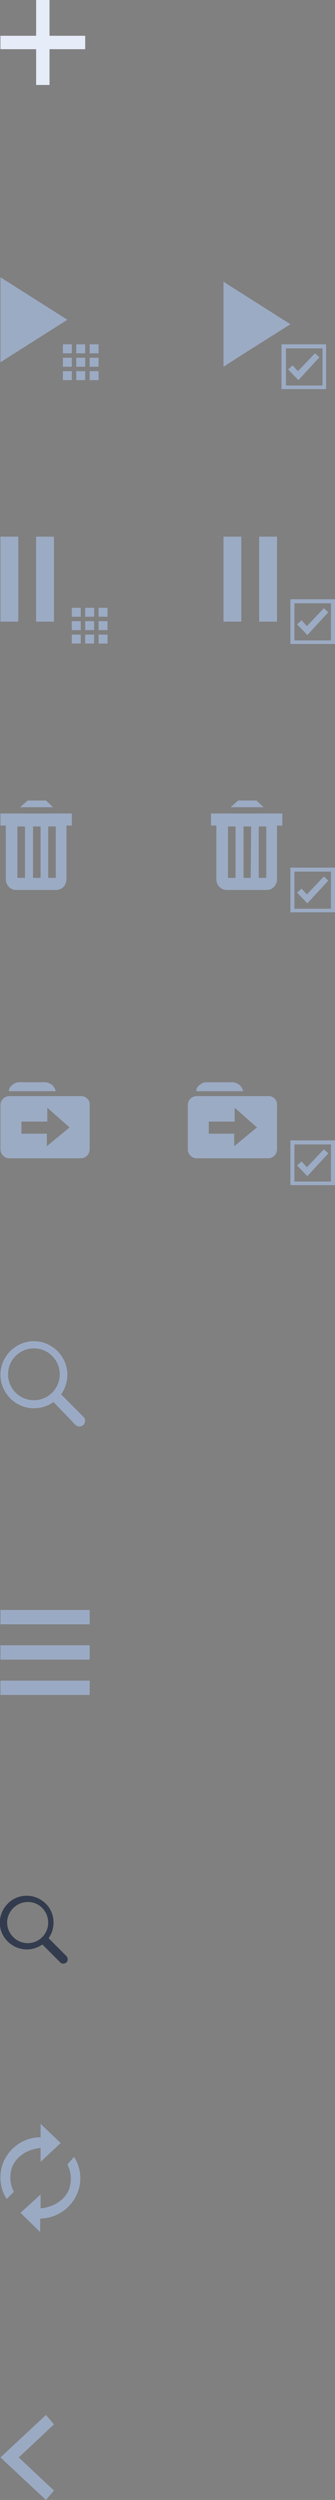 <?xml version="1.0" encoding="utf-8"?>
<!-- Generator: Adobe Illustrator 19.2.1, SVG Export Plug-In . SVG Version: 6.00 Build 0)  -->
<svg version="1.1" id="Слой_1" xmlns="http://www.w3.org/2000/svg" xmlns:xlink="http://www.w3.org/1999/xlink" x="0px" y="0px"
	 width="75.1px" height="559px" viewBox="0 0 75.1 559" style="enable-background:new 0 0 75.1 559;" xml:space="preserve">
<rect x="0" y="0" width="75.1" height="559" fill="#808080" stroke="none"/>
<style type="text/css">
	.st0{fill:#E6EDF8;}
	.st1{fill:#9CABC4;}
	.st2{fill:#9BAAC4;}
	.st3{fill:#333C4E;}
	.st4{fill:#9BAAC3;}
	.st5{fill:#9CABC4;stroke:#010202;stroke-width:2.01;stroke-miterlimit:10;}
</style>
<title>header_button_win</title>
<path class="st0" d="M8.1,0h3v19h-3V0z"/>
<path class="st0" d="M0.1,8h19v3h-19V8z"/>
<path class="st1" d="M1.3,182.1v14.5c0,1.3,1,2.4,2.3,2.4c0,0,0,0,0,0h9c1.3,0,2.3-1.1,2.3-2.4c0,0,0,0,0,0v-14.5H1.3 M5.6,196.3
	H3.9v-11.5h1.7V196.3 M9,196.3H7.4v-11.5h1.7v11.5H9z M12.5,196.3h-1.7v-11.5h1.7V196.3"/>
<path class="st1" d="M0.1,181.9h16v2.7h-16V181.9z"/>
<path class="st1" d="M6.2,179l-1.7,1.5h7.4l-1.6-1.5H6.2z"/>
<path class="st1" d="M18.2,245.1H2.1c-1.1,0-2,0.9-2,2v9.9c0,1.1,0.9,2,2,2h16c1.1,0,2-0.9,2-2v-9.9c0.1-1-0.7-1.9-1.7-2
	C18.3,245.1,18.3,245.1,18.2,245.1 M10.5,256.3v-2.8H4.8v-2.7h5.8v-3.1l5,4.4L10.5,256.3"/>
<path class="st1" d="M2,244h10.5c-0.1-0.5-0.4-1-0.8-1.4c-0.4-0.3-0.9-0.5-1.4-0.6h-6c-0.6,0-1.1,0.2-1.5,0.6
	C2.3,242.9,2,243.4,2,244"/>
<path class="st2" d="M0.1,379h20v-3.2h-20V379 M0.1,371.1h20v-3.2h-20V371.1 M0.1,360v3.2h20V360H0.1"/>
<path class="st2" d="M12,313.5c-1.3,0.9-2.8,1.4-4.4,1.4c-4.1,0-7.5-3.4-7.5-7.5s3.4-7.5,7.5-7.5s7.5,3.4,7.5,7.5
	c0,1.6-0.5,3.1-1.4,4.4l5,5c0.5,0.5,0.5,1.3,0,1.8c-0.5,0.5-1.3,0.5-1.8,0L12,313.5 M7.6,313.1c3.2,0,5.8-2.6,5.8-5.8
	c0-3.2-2.6-5.8-5.8-5.8s-5.8,2.6-5.8,5.8c0,0,0,0,0,0C1.8,310.5,4.4,313.1,7.6,313.1"/>
<path class="st3" d="M9.5,434.8c-2.7,1.9-6.4,1.3-8.4-1.4s-1.3-6.4,1.4-8.4c2.7-1.9,6.4-1.3,8.4,1.4c0.7,1,1.1,2.2,1.1,3.5
	c0,1.3-0.4,2.5-1.1,3.5l3.9,3.9c0.4,0.3,0.5,1,0.2,1.4s-1,0.5-1.4,0.2c-0.1-0.1-0.1-0.1-0.2-0.2L9.5,434.8 M6.2,434.5
	c2.5,0,4.6-2,4.6-4.6c0,0,0,0,0,0c0-2.5-2-4.6-4.5-4.6c0,0-0.1,0-0.1,0c-2.5,0-4.6,2.1-4.6,4.6S3.7,434.5,6.2,434.5"/>
<path class="st4" d="M13.6,479.2l-4.5,4.2v-3.1c0,0-4.7,0.2-6.4,4.3c-0.6,1.8-0.5,3.8,0.4,5.5l-1.6,1.6c-1.5-2.3-1.8-5.2-0.9-7.8
	c1.3-3.6,4.7-6,8.5-6v-3L13.6,479.2"/>
<path class="st4" d="M4.6,494.8l4.5-4.1v3.1c0,0,4.7-0.2,6.4-4.3c0.6-1.8,0.5-3.8-0.4-5.5l1.5-1.7c1.5,2.3,1.8,5.2,0.9,7.7
	c-1.3,3.6-4.6,6-8.5,6.1v3L4.6,494.8"/>
<path class="st4" d="M0.1,549.5l10.2-9.5l1.8,2.1l-7.9,7.4l7.9,7.4l-1.8,2.1L0.1,549.5z"/>
<polygon class="st1" points="55.9,78.3 65.1,72.5 50.1,63 50.1,82 "/>
<path class="st1" d="M66.8,83l3.8-4l1,0.9L66.9,85l-2.3-2.4l1-0.9L66.8,83z"/>
<path class="st1" d="M72.3,77.9v8.3h-8.2v-8.3H72.3 M73.1,77h-10v10h10V77L73.1,77z"/>
<path class="st5" d="M66.3,132"/>
<path class="st5" d="M59.4,139.9"/>
<rect x="50.1" y="120" class="st1" width="4" height="19"/>
<path class="st1" d="M68.8,140l3.8-4l1,0.9l-4.7,5.1l-2.3-2.4l1-0.9L68.8,140z"/>
<path class="st1" d="M74.2,134.9v8.3H66v-8.3H74.2 M75.1,134h-10v10h10V134L75.1,134z"/>
<rect x="58.1" y="120" class="st1" width="4" height="19"/>
<polygon class="st1" points="0.1,62 0.1,81 15.1,71.5 "/>
<rect x="14.1" y="77" class="st1" width="2" height="2"/>
<rect x="17.1" y="77" class="st1" width="2" height="2"/>
<rect x="20.1" y="77" class="st1" width="2" height="2"/>
<rect x="14.1" y="80" class="st1" width="2" height="2"/>
<rect x="17.1" y="80" class="st1" width="2" height="2"/>
<rect x="20.1" y="80" class="st1" width="2" height="2"/>
<rect x="14.1" y="83" class="st1" width="2" height="2"/>
<rect x="17.1" y="83" class="st1" width="2" height="2"/>
<rect x="20.1" y="83" class="st1" width="2" height="2"/>
<rect x="0.1" y="120" class="st1" width="4" height="19"/>
<rect x="8.1" y="120" class="st1" width="4" height="19"/>
<rect x="16.1" y="135.9" class="st1" width="2" height="2"/>
<rect x="19.1" y="135.9" class="st1" width="2" height="2"/>
<rect x="22.1" y="135.9" class="st1" width="2" height="2"/>
<rect x="16.1" y="138.9" class="st1" width="2" height="2"/>
<rect x="19.1" y="138.9" class="st1" width="2" height="2"/>
<rect x="22.1" y="138.9" class="st1" width="2" height="2"/>
<rect x="16.1" y="141.9" class="st1" width="2" height="2"/>
<rect x="19.1" y="141.9" class="st1" width="2" height="2"/>
<rect x="22.1" y="141.9" class="st1" width="2" height="2"/>
<path class="st1" d="M48.5,182.1v14.5c0,1.3,1,2.4,2.3,2.4c0,0,0,0,0,0h9c1.3,0,2.3-1.1,2.3-2.4c0,0,0,0,0,0v-14.5H48.5 M52.8,196.3
	h-1.7v-11.5h1.7V196.3 M56.2,196.3h-1.6v-11.5h1.7L56.2,196.3L56.2,196.3z M59.7,196.3H58v-11.5h1.7V196.3"/>
<path class="st1" d="M47.3,181.9h16v2.7h-16V181.9z"/>
<path class="st1" d="M53.4,179l-1.7,1.5h7.4l-1.6-1.5H53.4z"/>
<path class="st1" d="M60.2,245.1H44.1c-1.1,0-2,0.9-2,2v9.9c0,1.1,0.9,2,2,2h16c1.1,0,2-0.9,2-2v-9.9c0.1-1-0.7-1.9-1.7-2
	C60.3,245.1,60.3,245.1,60.2,245.1 M52.5,256.3v-2.8h-5.7v-2.7h5.8v-3.1l5,4.4L52.5,256.3"/>
<path class="st1" d="M44,244h10.5c-0.1-0.5-0.4-1-0.8-1.4c-0.4-0.3-0.9-0.5-1.4-0.6h-6c-0.6,0-1.1,0.2-1.5,0.6
	C44.3,242.9,44,243.4,44,244"/>
<path class="st5" d="M66.3,192"/>
<path class="st1" d="M68.8,200l3.8-4l1,0.9l-4.7,5.1l-2.3-2.4l1-0.9L68.8,200z"/>
<path class="st1" d="M74.2,194.9v8.3H66v-8.3H74.2 M75.1,194h-10v10h10V194L75.1,194z"/>
<path class="st5" d="M66.3,253"/>
<path class="st1" d="M68.8,261l3.8-4l1,0.9l-4.7,5.1l-2.3-2.4l1-0.9L68.8,261z"/>
<path class="st1" d="M74.2,255.9v8.3H66v-8.3L74.2,255.9 M75.1,255h-10v10h10V255L75.1,255z"/>
</svg>
